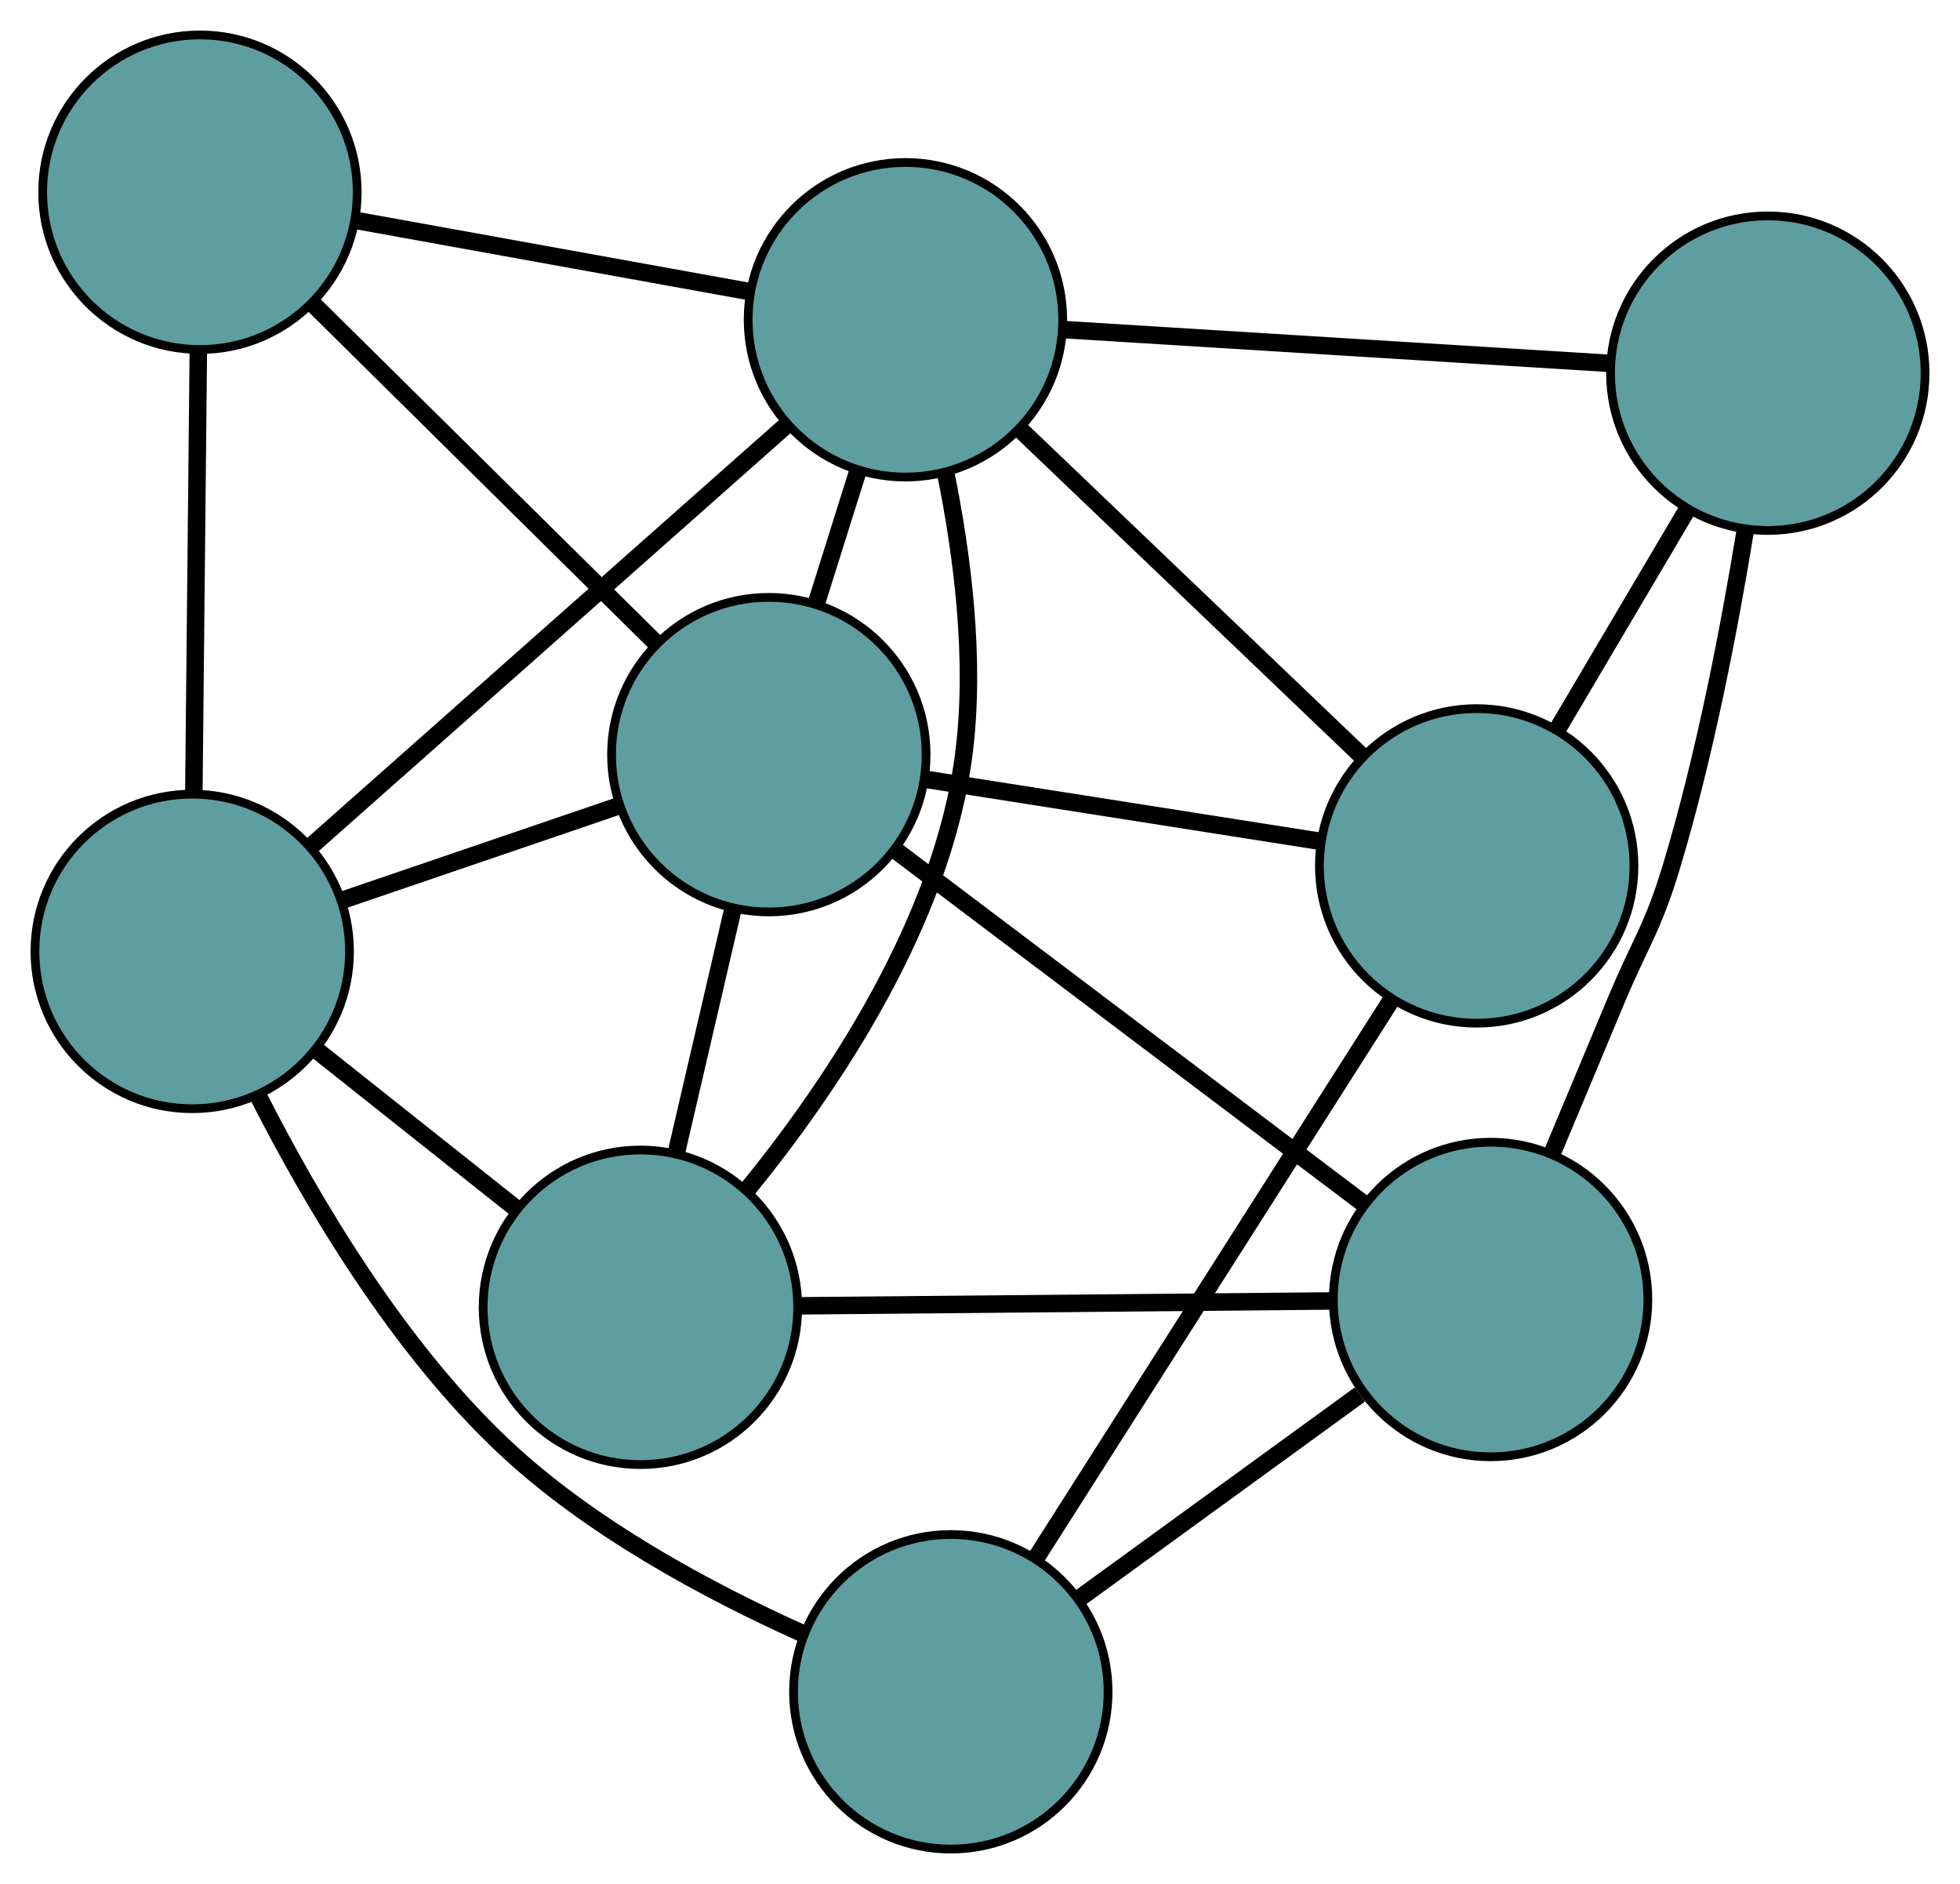 <?xml version="1.0" encoding="UTF-8" standalone="no"?>
<!DOCTYPE svg PUBLIC "-//W3C//DTD SVG 1.1//EN"
 "http://www.w3.org/Graphics/SVG/1.1/DTD/svg11.dtd">
<!-- Generated by graphviz version 2.36.0 (20140111.2315)
 -->
<!-- Title: G Pages: 1 -->
<svg width="100%" height="100%"
 viewBox="0.00 0.00 224.32 215.62" xmlns="http://www.w3.org/2000/svg" xmlns:xlink="http://www.w3.org/1999/xlink">
<g id="graph0" class="graph" transform="scale(1 1) rotate(0) translate(4 211.619)">
<title>G</title>
<!-- 0 -->
<g id="node1" class="node"><title>0</title>
<ellipse fill="cadetblue" stroke="black" cx="104.819" cy="-18" rx="18" ry="18"/>
</g>
<!-- 4 -->
<g id="node5" class="node"><title>4</title>
<ellipse fill="cadetblue" stroke="black" cx="165.005" cy="-112.519" rx="18" ry="18"/>
</g>
<!-- 0&#45;&#45;4 -->
<g id="edge1" class="edge"><title>0&#45;&#45;4</title>
<path fill="none" stroke="black" stroke-width="2" d="M114.489,-33.186C125.654,-50.72 143.92,-79.407 155.159,-97.057"/>
</g>
<!-- 5 -->
<g id="node6" class="node"><title>5</title>
<ellipse fill="cadetblue" stroke="black" cx="18" cy="-102.732" rx="18" ry="18"/>
</g>
<!-- 0&#45;&#45;5 -->
<g id="edge2" class="edge"><title>0&#45;&#45;5</title>
<path fill="none" stroke="black" stroke-width="2" d="M87.774,-24.707C77.102,-29.507 63.551,-36.761 53.671,-46.066 41.484,-57.543 31.721,-74.038 25.511,-86.274"/>
</g>
<!-- 6 -->
<g id="node7" class="node"><title>6</title>
<ellipse fill="cadetblue" stroke="black" cx="166.597" cy="-62.897" rx="18" ry="18"/>
</g>
<!-- 0&#45;&#45;6 -->
<g id="edge3" class="edge"><title>0&#45;&#45;6</title>
<path fill="none" stroke="black" stroke-width="2" d="M119.459,-28.64C129.165,-35.693 141.861,-44.921 151.632,-52.022"/>
</g>
<!-- 1 -->
<g id="node2" class="node"><title>1</title>
<ellipse fill="cadetblue" stroke="black" cx="198.323" cy="-168.911" rx="18" ry="18"/>
</g>
<!-- 1&#45;&#45;4 -->
<g id="edge4" class="edge"><title>1&#45;&#45;4</title>
<path fill="none" stroke="black" stroke-width="2" d="M189.042,-153.203C184.421,-145.381 178.851,-135.953 174.236,-128.143"/>
</g>
<!-- 1&#45;&#45;6 -->
<g id="edge5" class="edge"><title>1&#45;&#45;6</title>
<path fill="none" stroke="black" stroke-width="2" d="M195.749,-150.92C193.921,-139.741 191.115,-125.149 187.325,-112.546 185.139,-105.275 183.724,-103.765 180.806,-96.756 178.504,-91.223 175.976,-85.189 173.699,-79.767"/>
</g>
<!-- 8 -->
<g id="node9" class="node"><title>8</title>
<ellipse fill="cadetblue" stroke="black" cx="99.626" cy="-175.022" rx="18" ry="18"/>
</g>
<!-- 1&#45;&#45;8 -->
<g id="edge6" class="edge"><title>1&#45;&#45;8</title>
<path fill="none" stroke="black" stroke-width="2" d="M180.221,-170.032C162.413,-171.134 135.382,-172.808 117.614,-173.908"/>
</g>
<!-- 2 -->
<g id="node3" class="node"><title>2</title>
<ellipse fill="cadetblue" stroke="black" cx="69.296" cy="-62.004" rx="18" ry="18"/>
</g>
<!-- 2&#45;&#45;5 -->
<g id="edge7" class="edge"><title>2&#45;&#45;5</title>
<path fill="none" stroke="black" stroke-width="2" d="M55.008,-73.349C47.893,-78.998 39.316,-85.808 32.212,-91.448"/>
</g>
<!-- 2&#45;&#45;6 -->
<g id="edge8" class="edge"><title>2&#45;&#45;6</title>
<path fill="none" stroke="black" stroke-width="2" d="M87.598,-62.172C104.994,-62.332 131.009,-62.571 148.378,-62.73"/>
</g>
<!-- 7 -->
<g id="node8" class="node"><title>7</title>
<ellipse fill="cadetblue" stroke="black" cx="83.991" cy="-125.253" rx="18" ry="18"/>
</g>
<!-- 2&#45;&#45;7 -->
<g id="edge9" class="edge"><title>2&#45;&#45;7</title>
<path fill="none" stroke="black" stroke-width="2" d="M73.39,-79.623C75.394,-88.249 77.803,-98.618 79.818,-107.29"/>
</g>
<!-- 2&#45;&#45;8 -->
<g id="edge10" class="edge"><title>2&#45;&#45;8</title>
<path fill="none" stroke="black" stroke-width="2" d="M81.44,-75.363C91.261,-87.41 103.848,-106.137 106.311,-125.338 107.684,-136.042 106.159,-148.034 104.22,-157.554"/>
</g>
<!-- 3 -->
<g id="node4" class="node"><title>3</title>
<ellipse fill="cadetblue" stroke="black" cx="18.883" cy="-189.619" rx="18" ry="18"/>
</g>
<!-- 3&#45;&#45;5 -->
<g id="edge11" class="edge"><title>3&#45;&#45;5</title>
<path fill="none" stroke="black" stroke-width="2" d="M18.7,-171.616C18.55,-156.804 18.337,-135.899 18.186,-121.011"/>
</g>
<!-- 3&#45;&#45;7 -->
<g id="edge12" class="edge"><title>3&#45;&#45;7</title>
<path fill="none" stroke="black" stroke-width="2" d="M31.746,-176.903C43.161,-165.619 59.748,-149.22 71.155,-137.944"/>
</g>
<!-- 3&#45;&#45;8 -->
<g id="edge13" class="edge"><title>3&#45;&#45;8</title>
<path fill="none" stroke="black" stroke-width="2" d="M36.803,-186.38C50.183,-183.961 68.388,-180.67 81.757,-178.253"/>
</g>
<!-- 4&#45;&#45;7 -->
<g id="edge14" class="edge"><title>4&#45;&#45;7</title>
<path fill="none" stroke="black" stroke-width="2" d="M147.025,-115.346C133.6,-117.456 115.334,-120.327 101.92,-122.435"/>
</g>
<!-- 4&#45;&#45;8 -->
<g id="edge15" class="edge"><title>4&#45;&#45;8</title>
<path fill="none" stroke="black" stroke-width="2" d="M151.775,-125.168C140.432,-136.012 124.174,-151.554 112.837,-162.393"/>
</g>
<!-- 5&#45;&#45;7 -->
<g id="edge16" class="edge"><title>5&#45;&#45;7</title>
<path fill="none" stroke="black" stroke-width="2" d="M35.338,-108.649C44.962,-111.934 56.898,-116.007 66.539,-119.298"/>
</g>
<!-- 5&#45;&#45;8 -->
<g id="edge17" class="edge"><title>5&#45;&#45;8</title>
<path fill="none" stroke="black" stroke-width="2" d="M31.479,-114.669C46.603,-128.064 70.995,-149.666 86.127,-163.067"/>
</g>
<!-- 6&#45;&#45;7 -->
<g id="edge18" class="edge"><title>6&#45;&#45;7</title>
<path fill="none" stroke="black" stroke-width="2" d="M152.208,-73.759C137.139,-85.134 113.603,-102.9 98.492,-114.307"/>
</g>
<!-- 7&#45;&#45;8 -->
<g id="edge19" class="edge"><title>7&#45;&#45;8</title>
<path fill="none" stroke="black" stroke-width="2" d="M89.459,-142.66C90.974,-147.481 92.618,-152.716 94.134,-157.541"/>
</g>
</g>
</svg>

